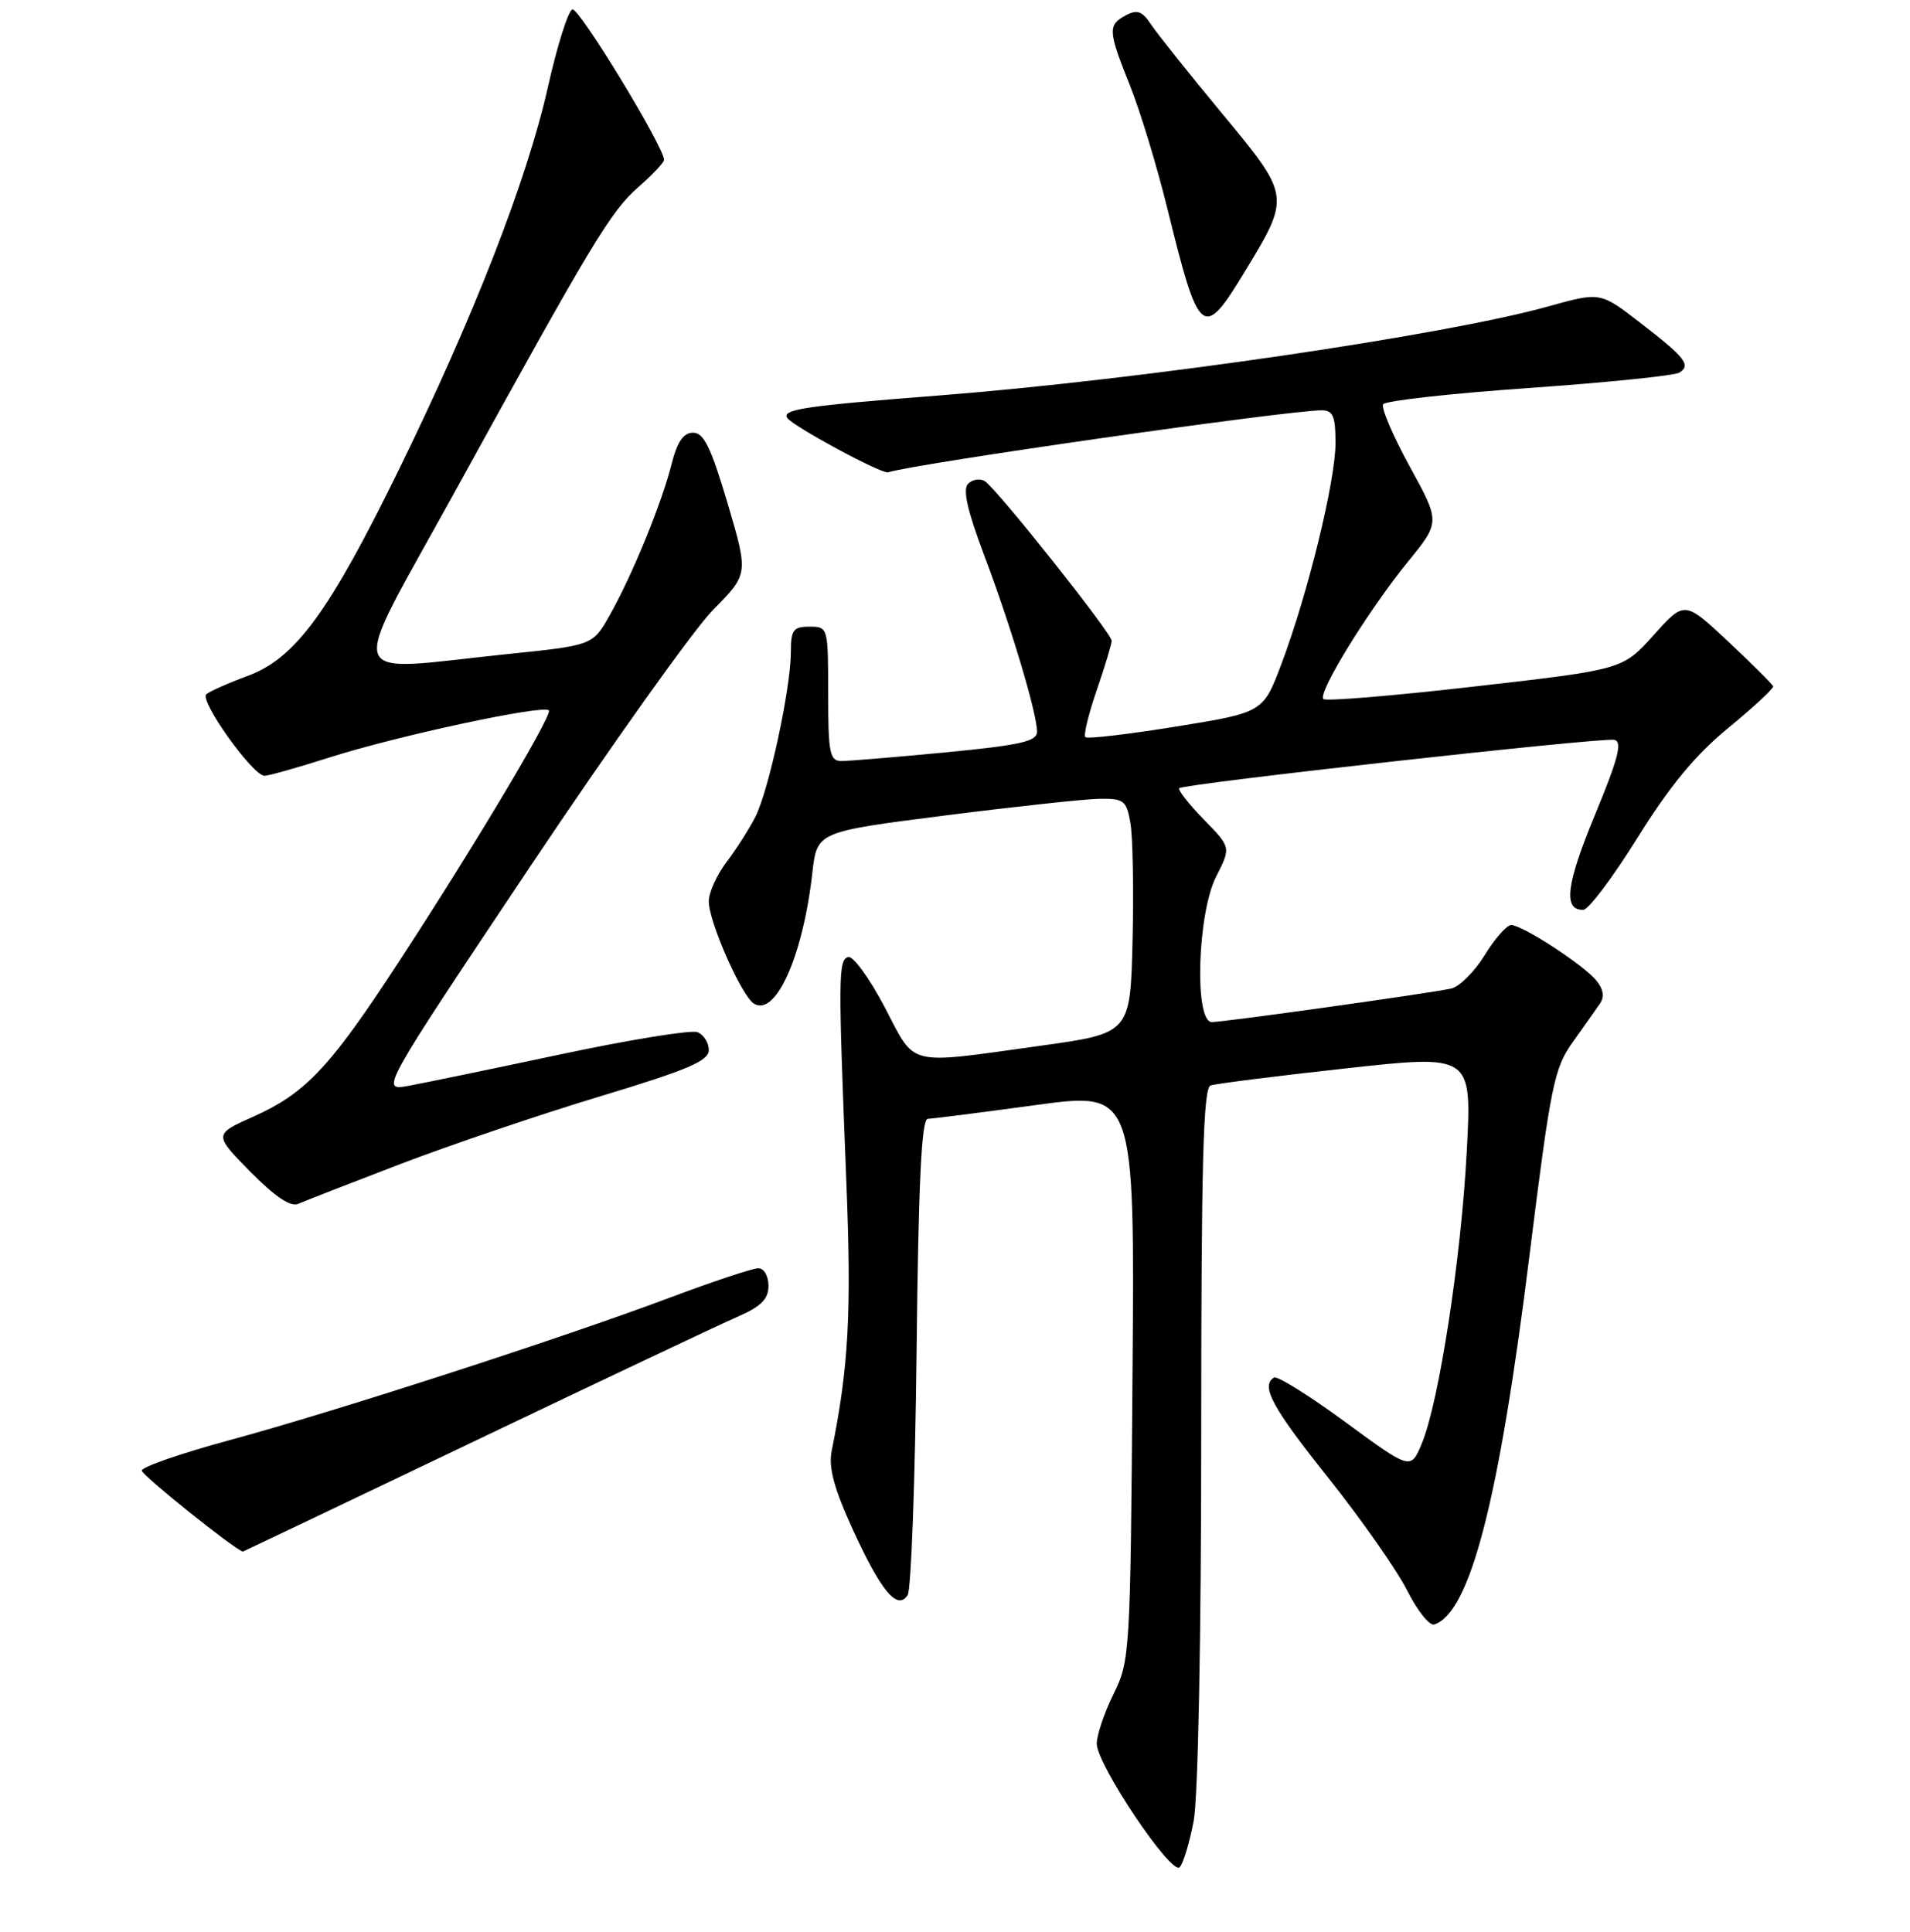 <?xml version="1.0" encoding="UTF-8" standalone="no"?>
<!DOCTYPE svg PUBLIC "-//W3C//DTD SVG 1.1//EN" "http://www.w3.org/Graphics/SVG/1.1/DTD/svg11.dtd" >
<svg xmlns="http://www.w3.org/2000/svg" xmlns:xlink="http://www.w3.org/1999/xlink" version="1.1" viewBox="0 0 256 259">
 <g >
 <path fill="currentColor"
d=" M 159.99 244.08 C 160.58 240.94 161.00 219.53 161.00 192.33 C 161.00 156.12 161.27 145.84 162.25 145.50 C 162.94 145.26 171.10 144.23 180.39 143.21 C 197.28 141.35 197.28 141.35 196.59 154.34 C 195.84 168.67 192.86 188.01 190.56 193.51 C 189.08 197.05 189.08 197.05 180.31 190.61 C 175.48 187.07 171.19 184.39 170.76 184.65 C 168.94 185.77 170.48 188.62 178.03 198.09 C 182.44 203.63 187.19 210.41 188.58 213.15 C 189.96 215.89 191.61 217.96 192.24 217.75 C 197.05 216.15 200.91 201.16 205.00 168.27 C 207.84 145.49 208.30 143.19 210.79 139.70 C 212.28 137.61 213.92 135.28 214.44 134.53 C 215.07 133.62 214.90 132.58 213.94 131.41 C 212.21 129.31 204.05 124.00 202.54 124.00 C 201.95 124.00 200.35 125.82 198.99 128.04 C 197.62 130.26 195.60 132.27 194.50 132.51 C 191.53 133.16 164.07 137.00 162.42 137.00 C 160.05 137.00 160.49 122.43 163.00 117.50 C 165.00 113.58 165.00 113.58 161.31 109.81 C 159.29 107.73 157.83 105.86 158.06 105.65 C 158.76 105.04 214.81 98.81 216.38 99.17 C 217.48 99.43 216.90 101.67 213.78 109.21 C 209.91 118.55 209.48 122.05 212.22 121.95 C 212.92 121.93 216.20 117.57 219.50 112.26 C 223.81 105.34 227.24 101.19 231.66 97.56 C 235.05 94.78 237.75 92.27 237.66 92.00 C 237.57 91.72 234.86 89.02 231.64 86.00 C 225.78 80.51 225.78 80.51 221.64 85.13 C 217.50 89.75 217.50 89.75 197.72 92.01 C 186.85 93.26 177.68 94.02 177.37 93.70 C 176.57 92.90 183.43 81.78 188.71 75.29 C 193.04 69.98 193.04 69.98 188.94 62.52 C 186.69 58.41 185.09 54.67 185.38 54.19 C 185.67 53.72 194.46 52.74 204.91 52.01 C 215.35 51.28 224.43 50.35 225.08 49.95 C 226.70 48.95 225.89 47.93 219.77 43.21 C 214.49 39.13 214.49 39.13 207.49 41.08 C 193.59 44.96 153.08 50.88 126.00 53.00 C 107.94 54.40 104.80 54.87 105.51 56.01 C 106.18 57.09 118.19 63.58 119.03 63.31 C 122.79 62.12 172.58 55.00 177.15 55.00 C 178.67 55.00 179.00 55.79 179.00 59.37 C 179.00 64.45 175.29 79.62 171.75 89.00 C 169.30 95.50 169.30 95.50 157.63 97.39 C 151.21 98.43 145.74 99.07 145.47 98.81 C 145.21 98.54 145.90 95.71 147.00 92.51 C 148.10 89.31 149.00 86.33 149.00 85.89 C 149.00 84.89 133.56 65.46 131.99 64.49 C 131.35 64.10 130.35 64.25 129.76 64.84 C 129.01 65.59 129.64 68.39 131.90 74.40 C 135.46 83.82 139.00 95.63 139.00 98.08 C 139.00 99.38 136.78 99.88 126.75 100.85 C 120.01 101.49 113.71 102.02 112.75 102.01 C 111.21 102.00 111.00 100.90 111.00 93.00 C 111.00 84.07 110.98 84.00 108.50 84.00 C 106.32 84.00 106.00 84.44 106.00 87.39 C 106.00 92.24 103.04 105.96 101.24 109.50 C 100.39 111.15 98.65 113.89 97.35 115.59 C 96.06 117.30 95.00 119.65 95.00 120.82 C 95.00 123.56 99.39 133.50 101.05 134.53 C 103.97 136.33 107.63 128.13 108.88 117.00 C 109.50 111.50 109.50 111.50 126.50 109.33 C 135.85 108.14 145.17 107.13 147.20 107.08 C 150.62 107.01 150.96 107.26 151.50 110.25 C 151.83 112.04 151.96 119.12 151.80 126.00 C 151.50 138.50 151.50 138.50 139.50 140.17 C 121.24 142.70 122.82 143.09 118.54 134.94 C 116.50 131.06 114.31 128.07 113.67 128.28 C 112.35 128.73 112.34 130.81 113.44 158.50 C 114.14 176.07 113.75 183.20 111.47 194.50 C 111.03 196.70 111.78 199.50 114.30 205.02 C 118.11 213.34 120.28 215.93 121.66 213.80 C 122.12 213.08 122.66 198.44 122.85 181.25 C 123.10 158.52 123.51 149.99 124.35 149.97 C 124.98 149.95 131.48 149.13 138.79 148.13 C 152.09 146.32 152.09 146.32 151.79 184.41 C 151.51 221.59 151.45 222.61 149.25 227.07 C 148.01 229.58 147.00 232.58 147.00 233.73 C 147.00 236.51 156.99 251.41 158.11 250.29 C 158.58 249.82 159.43 247.02 159.99 244.08 Z  M 63.55 193.20 C 80.57 185.06 96.41 177.57 98.75 176.55 C 102.02 175.13 103.00 174.15 103.00 172.35 C 103.00 171.03 102.40 170.00 101.64 170.00 C 100.89 170.00 95.55 171.77 89.78 173.94 C 75.34 179.36 44.91 189.21 30.75 193.05 C 24.29 194.80 19.00 196.63 19.00 197.12 C 19.00 197.73 31.25 207.56 32.55 207.98 C 32.57 207.99 46.52 201.34 63.55 193.20 Z  M 53.74 156.00 C 60.47 153.43 72.50 149.35 80.49 146.94 C 92.21 143.40 95.00 142.21 95.00 140.75 C 95.00 139.75 94.31 138.67 93.47 138.35 C 92.63 138.03 84.41 139.36 75.22 141.31 C 66.02 143.27 56.81 145.17 54.74 145.55 C 50.97 146.23 50.97 146.23 70.92 116.36 C 81.90 99.94 93.00 84.35 95.60 81.72 C 100.32 76.95 100.32 76.95 97.52 67.47 C 95.31 60.00 94.34 58.00 92.90 58.00 C 91.59 58.00 90.77 59.20 90.00 62.25 C 88.68 67.49 84.72 77.16 81.70 82.50 C 79.44 86.50 79.44 86.50 67.97 87.68 C 45.67 89.99 46.44 92.30 60.78 66.25 C 79.46 32.30 81.83 28.36 85.57 25.07 C 87.46 23.42 89.00 21.78 89.00 21.43 C 89.00 19.69 77.60 0.97 76.72 1.26 C 76.15 1.45 74.67 6.15 73.43 11.70 C 70.64 24.11 63.47 42.53 53.44 63.00 C 44.07 82.13 39.57 88.26 33.17 90.61 C 30.60 91.56 28.12 92.66 27.65 93.06 C 26.68 93.90 33.90 104.01 35.46 103.99 C 36.03 103.98 39.91 102.89 44.07 101.56 C 53.20 98.64 72.77 94.44 73.56 95.22 C 74.15 95.81 61.95 116.11 51.76 131.50 C 43.94 143.30 40.63 146.69 34.06 149.63 C 28.63 152.05 28.63 152.05 33.54 157.05 C 36.87 160.42 38.95 161.82 39.98 161.36 C 40.82 160.99 47.01 158.58 53.74 156.00 Z  M 166.83 36.43 C 172.99 26.28 172.99 26.31 163.81 15.23 C 159.38 9.88 155.08 4.50 154.27 3.27 C 153.09 1.49 152.42 1.24 150.90 2.05 C 148.46 3.36 148.50 4.10 151.47 11.52 C 152.83 14.92 155.10 22.38 156.50 28.10 C 160.72 45.23 161.24 45.65 166.83 36.43 Z "/>
</g>
</svg>